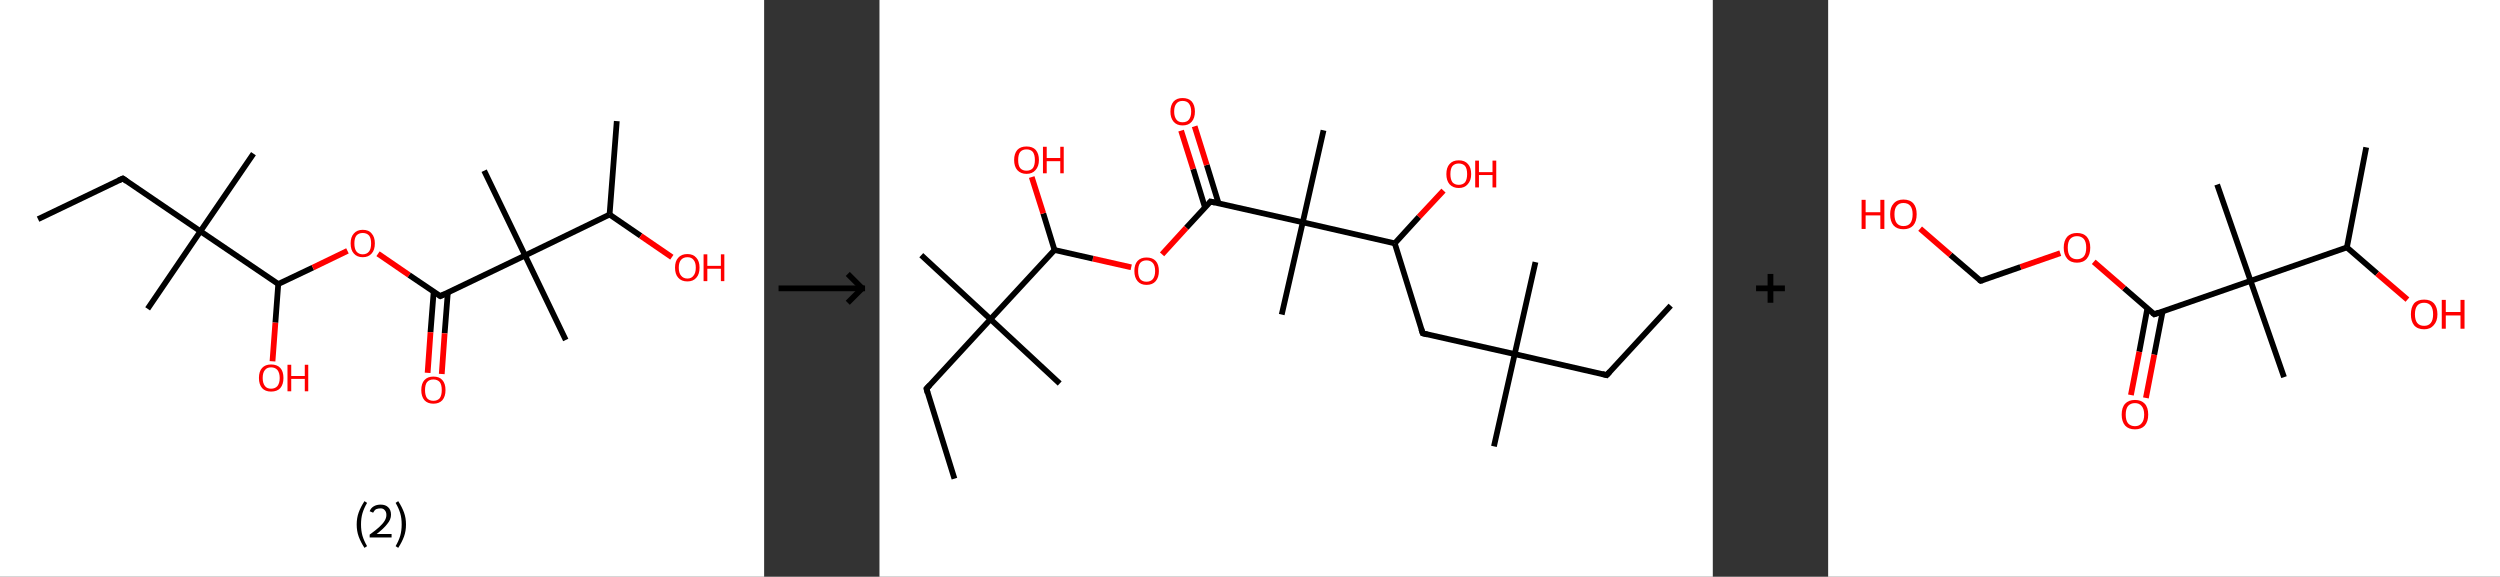 <?xml version='1.0' encoding='ASCII' standalone='yes'?>
<svg xmlns="http://www.w3.org/2000/svg" xmlns:xlink="http://www.w3.org/1999/xlink" version="1.1" width="867.0px" viewBox="0 0 867.0 200.0" height="200.0px">
  <rect x="0" y="0" width="867.0" height="200.0" fill="#333333" stroke="none"/>
  <g>
    <g transform="translate(0, 0) scale(1 1) "><!-- END OF HEADER -->
<rect style="opacity:1.0;fill:#FFFFFF;stroke:none" width="265.0" height="200.0" x="0.0" y="0.0"> </rect>
<path class="bond-0 atom-0 atom-1" d="M 13.2,76.0 L 42.6,61.9" style="fill:none;fill-rule:evenodd;stroke:#000000;stroke-width:2.0px;stroke-linecap:butt;stroke-linejoin:miter;stroke-opacity:1"/>
<path class="bond-1 atom-1 atom-2" d="M 42.6,61.9 L 69.5,80.2" style="fill:none;fill-rule:evenodd;stroke:#000000;stroke-width:2.0px;stroke-linecap:butt;stroke-linejoin:miter;stroke-opacity:1"/>
<path class="bond-2 atom-2 atom-3" d="M 69.5,80.2 L 51.2,107.1" style="fill:none;fill-rule:evenodd;stroke:#000000;stroke-width:2.0px;stroke-linecap:butt;stroke-linejoin:miter;stroke-opacity:1"/>
<path class="bond-3 atom-2 atom-4" d="M 69.5,80.2 L 87.9,53.3" style="fill:none;fill-rule:evenodd;stroke:#000000;stroke-width:2.0px;stroke-linecap:butt;stroke-linejoin:miter;stroke-opacity:1"/>
<path class="bond-4 atom-2 atom-5" d="M 69.5,80.2 L 96.5,98.5" style="fill:none;fill-rule:evenodd;stroke:#000000;stroke-width:2.0px;stroke-linecap:butt;stroke-linejoin:miter;stroke-opacity:1"/>
<path class="bond-5 atom-5 atom-6" d="M 96.5,98.5 L 95.5,111.9" style="fill:none;fill-rule:evenodd;stroke:#000000;stroke-width:2.0px;stroke-linecap:butt;stroke-linejoin:miter;stroke-opacity:1"/>
<path class="bond-5 atom-5 atom-6" d="M 95.5,111.9 L 94.5,125.3" style="fill:none;fill-rule:evenodd;stroke:#FF0000;stroke-width:2.0px;stroke-linecap:butt;stroke-linejoin:miter;stroke-opacity:1"/>
<path class="bond-6 atom-5 atom-7" d="M 96.5,98.5 L 108.5,92.8" style="fill:none;fill-rule:evenodd;stroke:#000000;stroke-width:2.0px;stroke-linecap:butt;stroke-linejoin:miter;stroke-opacity:1"/>
<path class="bond-6 atom-5 atom-7" d="M 108.5,92.8 L 120.5,87.0" style="fill:none;fill-rule:evenodd;stroke:#FF0000;stroke-width:2.0px;stroke-linecap:butt;stroke-linejoin:miter;stroke-opacity:1"/>
<path class="bond-7 atom-7 atom-8" d="M 131.1,88.0 L 141.9,95.4" style="fill:none;fill-rule:evenodd;stroke:#FF0000;stroke-width:2.0px;stroke-linecap:butt;stroke-linejoin:miter;stroke-opacity:1"/>
<path class="bond-7 atom-7 atom-8" d="M 141.9,95.4 L 152.7,102.7" style="fill:none;fill-rule:evenodd;stroke:#000000;stroke-width:2.0px;stroke-linecap:butt;stroke-linejoin:miter;stroke-opacity:1"/>
<path class="bond-8 atom-8 atom-9" d="M 150.4,101.2 L 149.3,115.2" style="fill:none;fill-rule:evenodd;stroke:#000000;stroke-width:2.0px;stroke-linecap:butt;stroke-linejoin:miter;stroke-opacity:1"/>
<path class="bond-8 atom-8 atom-9" d="M 149.3,115.2 L 148.3,129.3" style="fill:none;fill-rule:evenodd;stroke:#FF0000;stroke-width:2.0px;stroke-linecap:butt;stroke-linejoin:miter;stroke-opacity:1"/>
<path class="bond-8 atom-8 atom-9" d="M 155.3,101.5 L 154.2,115.6" style="fill:none;fill-rule:evenodd;stroke:#000000;stroke-width:2.0px;stroke-linecap:butt;stroke-linejoin:miter;stroke-opacity:1"/>
<path class="bond-8 atom-8 atom-9" d="M 154.2,115.6 L 153.2,129.7" style="fill:none;fill-rule:evenodd;stroke:#FF0000;stroke-width:2.0px;stroke-linecap:butt;stroke-linejoin:miter;stroke-opacity:1"/>
<path class="bond-9 atom-8 atom-10" d="M 152.7,102.7 L 182.1,88.6" style="fill:none;fill-rule:evenodd;stroke:#000000;stroke-width:2.0px;stroke-linecap:butt;stroke-linejoin:miter;stroke-opacity:1"/>
<path class="bond-10 atom-10 atom-11" d="M 182.1,88.6 L 196.2,117.9" style="fill:none;fill-rule:evenodd;stroke:#000000;stroke-width:2.0px;stroke-linecap:butt;stroke-linejoin:miter;stroke-opacity:1"/>
<path class="bond-11 atom-10 atom-12" d="M 182.1,88.6 L 167.9,59.2" style="fill:none;fill-rule:evenodd;stroke:#000000;stroke-width:2.0px;stroke-linecap:butt;stroke-linejoin:miter;stroke-opacity:1"/>
<path class="bond-12 atom-10 atom-13" d="M 182.1,88.6 L 211.4,74.4" style="fill:none;fill-rule:evenodd;stroke:#000000;stroke-width:2.0px;stroke-linecap:butt;stroke-linejoin:miter;stroke-opacity:1"/>
<path class="bond-13 atom-13 atom-14" d="M 211.4,74.4 L 213.9,42.0" style="fill:none;fill-rule:evenodd;stroke:#000000;stroke-width:2.0px;stroke-linecap:butt;stroke-linejoin:miter;stroke-opacity:1"/>
<path class="bond-14 atom-13 atom-15" d="M 211.4,74.4 L 222.2,81.8" style="fill:none;fill-rule:evenodd;stroke:#000000;stroke-width:2.0px;stroke-linecap:butt;stroke-linejoin:miter;stroke-opacity:1"/>
<path class="bond-14 atom-13 atom-15" d="M 222.2,81.8 L 233.0,89.2" style="fill:none;fill-rule:evenodd;stroke:#FF0000;stroke-width:2.0px;stroke-linecap:butt;stroke-linejoin:miter;stroke-opacity:1"/>
<path d="M 41.1,62.6 L 42.6,61.9 L 43.9,62.8" style="fill:none;stroke:#000000;stroke-width:2.0px;stroke-linecap:butt;stroke-linejoin:miter;stroke-opacity:1;"/>
<path d="M 152.2,102.4 L 152.7,102.7 L 154.2,102.0" style="fill:none;stroke:#000000;stroke-width:2.0px;stroke-linecap:butt;stroke-linejoin:miter;stroke-opacity:1;"/>
<path class="atom-6" d="M 89.8 131.1 Q 89.8 128.8, 90.9 127.6 Q 92.0 126.4, 94.0 126.4 Q 96.1 126.4, 97.2 127.6 Q 98.3 128.8, 98.3 131.1 Q 98.3 133.3, 97.2 134.6 Q 96.1 135.8, 94.0 135.8 Q 92.0 135.8, 90.9 134.6 Q 89.8 133.3, 89.8 131.1 M 94.0 134.8 Q 95.4 134.8, 96.2 133.9 Q 97.0 132.9, 97.0 131.1 Q 97.0 129.3, 96.2 128.3 Q 95.4 127.4, 94.0 127.4 Q 92.6 127.4, 91.9 128.3 Q 91.1 129.2, 91.1 131.1 Q 91.1 132.9, 91.9 133.9 Q 92.6 134.8, 94.0 134.8 " fill="#FF0000"/>
<path class="atom-6" d="M 99.7 126.5 L 101.0 126.5 L 101.0 130.4 L 105.7 130.4 L 105.7 126.5 L 106.9 126.5 L 106.9 135.7 L 105.7 135.7 L 105.7 131.4 L 101.0 131.4 L 101.0 135.7 L 99.7 135.7 L 99.7 126.5 " fill="#FF0000"/>
<path class="atom-7" d="M 121.6 84.4 Q 121.6 82.2, 122.7 81.0 Q 123.8 79.7, 125.8 79.7 Q 127.9 79.7, 128.9 81.0 Q 130.0 82.2, 130.0 84.4 Q 130.0 86.7, 128.9 87.9 Q 127.8 89.2, 125.8 89.2 Q 123.8 89.2, 122.7 87.9 Q 121.6 86.7, 121.6 84.4 M 125.8 88.2 Q 127.2 88.2, 128.0 87.2 Q 128.7 86.3, 128.7 84.4 Q 128.7 82.6, 128.0 81.7 Q 127.2 80.8, 125.8 80.8 Q 124.4 80.8, 123.6 81.7 Q 122.9 82.6, 122.9 84.4 Q 122.9 86.3, 123.6 87.2 Q 124.4 88.2, 125.8 88.2 " fill="#FF0000"/>
<path class="atom-9" d="M 146.1 135.3 Q 146.1 133.0, 147.2 131.8 Q 148.3 130.6, 150.3 130.6 Q 152.4 130.6, 153.4 131.8 Q 154.5 133.0, 154.5 135.3 Q 154.5 137.5, 153.4 138.8 Q 152.3 140.0, 150.3 140.0 Q 148.3 140.0, 147.2 138.8 Q 146.1 137.5, 146.1 135.3 M 150.3 139.0 Q 151.7 139.0, 152.5 138.1 Q 153.2 137.1, 153.2 135.3 Q 153.2 133.4, 152.5 132.5 Q 151.7 131.6, 150.3 131.6 Q 148.9 131.6, 148.1 132.5 Q 147.4 133.4, 147.4 135.3 Q 147.4 137.1, 148.1 138.1 Q 148.9 139.0, 150.3 139.0 " fill="#FF0000"/>
<path class="atom-15" d="M 234.1 92.8 Q 234.1 90.6, 235.2 89.4 Q 236.3 88.1, 238.4 88.1 Q 240.4 88.1, 241.5 89.4 Q 242.6 90.6, 242.6 92.8 Q 242.6 95.1, 241.5 96.3 Q 240.4 97.6, 238.4 97.6 Q 236.3 97.6, 235.2 96.3 Q 234.1 95.1, 234.1 92.8 M 238.4 96.6 Q 239.8 96.6, 240.5 95.6 Q 241.3 94.7, 241.3 92.8 Q 241.3 91.0, 240.5 90.1 Q 239.8 89.2, 238.4 89.2 Q 237.0 89.2, 236.2 90.1 Q 235.4 91.0, 235.4 92.8 Q 235.4 94.7, 236.2 95.6 Q 237.0 96.6, 238.4 96.6 " fill="#FF0000"/>
<path class="atom-15" d="M 244.0 88.2 L 245.3 88.2 L 245.3 92.2 L 250.0 92.2 L 250.0 88.2 L 251.2 88.2 L 251.2 97.5 L 250.0 97.5 L 250.0 93.2 L 245.3 93.2 L 245.3 97.5 L 244.0 97.5 L 244.0 88.2 " fill="#FF0000"/>
<path class="legend" d="M 123.7 181.9 Q 123.7 179.6, 124.4 177.7 Q 125.1 175.8, 126.4 173.8 L 127.3 174.4 Q 126.2 176.3, 125.7 178.0 Q 125.2 179.7, 125.2 181.9 Q 125.2 184.0, 125.7 185.8 Q 126.2 187.5, 127.3 189.4 L 126.4 190.0 Q 125.1 188.0, 124.4 186.1 Q 123.7 184.2, 123.7 181.9 " fill="#000000"/>
<path class="legend" d="M 128.2 177.3 Q 128.6 176.2, 129.6 175.6 Q 130.6 175.0, 132.0 175.0 Q 133.7 175.0, 134.6 175.9 Q 135.6 176.8, 135.6 178.5 Q 135.6 180.2, 134.3 181.7 Q 133.1 183.3, 130.6 185.2 L 135.8 185.2 L 135.8 186.4 L 128.2 186.4 L 128.2 185.4 Q 130.3 183.9, 131.5 182.8 Q 132.8 181.6, 133.4 180.6 Q 134.0 179.6, 134.0 178.6 Q 134.0 177.5, 133.4 176.9 Q 132.9 176.3, 132.0 176.3 Q 131.1 176.3, 130.4 176.6 Q 129.8 177.0, 129.4 177.8 L 128.2 177.3 " fill="#000000"/>
<path class="legend" d="M 140.8 181.9 Q 140.8 184.2, 140.1 186.1 Q 139.4 188.0, 138.1 190.0 L 137.2 189.4 Q 138.3 187.5, 138.8 185.8 Q 139.3 184.0, 139.3 181.9 Q 139.3 179.7, 138.8 178.0 Q 138.3 176.3, 137.2 174.4 L 138.1 173.8 Q 139.4 175.8, 140.1 177.7 Q 140.8 179.6, 140.8 181.9 " fill="#000000"/>
</g>
    <g transform="translate(265.0, 0) scale(1 1) "><line x1="5" y1="100" x2="35" y2="100" style="stroke:rgb(0,0,0);stroke-width:2"/>
  <line x1="34" y1="100" x2="29" y2="95" style="stroke:rgb(0,0,0);stroke-width:2"/>
  <line x1="34" y1="100" x2="29" y2="105" style="stroke:rgb(0,0,0);stroke-width:2"/>
</g>
    <g transform="translate(305.0, 0) scale(1 1) "><!-- END OF HEADER -->
<rect style="opacity:1.0;fill:#FFFFFF;stroke:none" width="289.0" height="200.0" x="0.0" y="0.0"> </rect>
<path class="bond-0 atom-0 atom-1" d="M 274.4,106.0 L 252.2,130.1" style="fill:none;fill-rule:evenodd;stroke:#000000;stroke-width:2.0px;stroke-linecap:butt;stroke-linejoin:miter;stroke-opacity:1"/>
<path class="bond-1 atom-1 atom-2" d="M 252.2,130.1 L 220.3,122.8" style="fill:none;fill-rule:evenodd;stroke:#000000;stroke-width:2.0px;stroke-linecap:butt;stroke-linejoin:miter;stroke-opacity:1"/>
<path class="bond-2 atom-2 atom-3" d="M 220.3,122.8 L 227.5,90.9" style="fill:none;fill-rule:evenodd;stroke:#000000;stroke-width:2.0px;stroke-linecap:butt;stroke-linejoin:miter;stroke-opacity:1"/>
<path class="bond-3 atom-2 atom-4" d="M 220.3,122.8 L 213.1,154.8" style="fill:none;fill-rule:evenodd;stroke:#000000;stroke-width:2.0px;stroke-linecap:butt;stroke-linejoin:miter;stroke-opacity:1"/>
<path class="bond-4 atom-2 atom-5" d="M 220.3,122.8 L 188.4,115.6" style="fill:none;fill-rule:evenodd;stroke:#000000;stroke-width:2.0px;stroke-linecap:butt;stroke-linejoin:miter;stroke-opacity:1"/>
<path class="bond-5 atom-5 atom-6" d="M 188.4,115.6 L 178.7,84.4" style="fill:none;fill-rule:evenodd;stroke:#000000;stroke-width:2.0px;stroke-linecap:butt;stroke-linejoin:miter;stroke-opacity:1"/>
<path class="bond-6 atom-6 atom-7" d="M 178.7,84.4 L 187.1,75.2" style="fill:none;fill-rule:evenodd;stroke:#000000;stroke-width:2.0px;stroke-linecap:butt;stroke-linejoin:miter;stroke-opacity:1"/>
<path class="bond-6 atom-6 atom-7" d="M 187.1,75.2 L 195.6,66.1" style="fill:none;fill-rule:evenodd;stroke:#FF0000;stroke-width:2.0px;stroke-linecap:butt;stroke-linejoin:miter;stroke-opacity:1"/>
<path class="bond-7 atom-6 atom-8" d="M 178.7,84.4 L 146.8,77.1" style="fill:none;fill-rule:evenodd;stroke:#000000;stroke-width:2.0px;stroke-linecap:butt;stroke-linejoin:miter;stroke-opacity:1"/>
<path class="bond-8 atom-8 atom-9" d="M 146.8,77.1 L 139.5,109.1" style="fill:none;fill-rule:evenodd;stroke:#000000;stroke-width:2.0px;stroke-linecap:butt;stroke-linejoin:miter;stroke-opacity:1"/>
<path class="bond-9 atom-8 atom-10" d="M 146.8,77.1 L 154.0,45.2" style="fill:none;fill-rule:evenodd;stroke:#000000;stroke-width:2.0px;stroke-linecap:butt;stroke-linejoin:miter;stroke-opacity:1"/>
<path class="bond-10 atom-8 atom-11" d="M 146.8,77.1 L 114.8,69.9" style="fill:none;fill-rule:evenodd;stroke:#000000;stroke-width:2.0px;stroke-linecap:butt;stroke-linejoin:miter;stroke-opacity:1"/>
<path class="bond-11 atom-11 atom-12" d="M 117.6,70.5 L 113.5,57.2" style="fill:none;fill-rule:evenodd;stroke:#000000;stroke-width:2.0px;stroke-linecap:butt;stroke-linejoin:miter;stroke-opacity:1"/>
<path class="bond-11 atom-11 atom-12" d="M 113.5,57.2 L 109.3,43.8" style="fill:none;fill-rule:evenodd;stroke:#FF0000;stroke-width:2.0px;stroke-linecap:butt;stroke-linejoin:miter;stroke-opacity:1"/>
<path class="bond-11 atom-11 atom-12" d="M 112.9,72.0 L 108.8,58.6" style="fill:none;fill-rule:evenodd;stroke:#000000;stroke-width:2.0px;stroke-linecap:butt;stroke-linejoin:miter;stroke-opacity:1"/>
<path class="bond-11 atom-11 atom-12" d="M 108.8,58.6 L 104.6,45.3" style="fill:none;fill-rule:evenodd;stroke:#FF0000;stroke-width:2.0px;stroke-linecap:butt;stroke-linejoin:miter;stroke-opacity:1"/>
<path class="bond-12 atom-11 atom-13" d="M 114.8,69.9 L 106.4,79.0" style="fill:none;fill-rule:evenodd;stroke:#000000;stroke-width:2.0px;stroke-linecap:butt;stroke-linejoin:miter;stroke-opacity:1"/>
<path class="bond-12 atom-11 atom-13" d="M 106.4,79.0 L 98.0,88.2" style="fill:none;fill-rule:evenodd;stroke:#FF0000;stroke-width:2.0px;stroke-linecap:butt;stroke-linejoin:miter;stroke-opacity:1"/>
<path class="bond-13 atom-13 atom-14" d="M 87.3,92.7 L 74.0,89.7" style="fill:none;fill-rule:evenodd;stroke:#FF0000;stroke-width:2.0px;stroke-linecap:butt;stroke-linejoin:miter;stroke-opacity:1"/>
<path class="bond-13 atom-13 atom-14" d="M 74.0,89.7 L 60.7,86.7" style="fill:none;fill-rule:evenodd;stroke:#000000;stroke-width:2.0px;stroke-linecap:butt;stroke-linejoin:miter;stroke-opacity:1"/>
<path class="bond-14 atom-14 atom-15" d="M 60.7,86.7 L 56.8,74.0" style="fill:none;fill-rule:evenodd;stroke:#000000;stroke-width:2.0px;stroke-linecap:butt;stroke-linejoin:miter;stroke-opacity:1"/>
<path class="bond-14 atom-14 atom-15" d="M 56.8,74.0 L 52.8,61.4" style="fill:none;fill-rule:evenodd;stroke:#FF0000;stroke-width:2.0px;stroke-linecap:butt;stroke-linejoin:miter;stroke-opacity:1"/>
<path class="bond-15 atom-14 atom-16" d="M 60.7,86.7 L 38.5,110.7" style="fill:none;fill-rule:evenodd;stroke:#000000;stroke-width:2.0px;stroke-linecap:butt;stroke-linejoin:miter;stroke-opacity:1"/>
<path class="bond-16 atom-16 atom-17" d="M 38.5,110.7 L 14.5,88.5" style="fill:none;fill-rule:evenodd;stroke:#000000;stroke-width:2.0px;stroke-linecap:butt;stroke-linejoin:miter;stroke-opacity:1"/>
<path class="bond-17 atom-16 atom-18" d="M 38.5,110.7 L 62.5,133.0" style="fill:none;fill-rule:evenodd;stroke:#000000;stroke-width:2.0px;stroke-linecap:butt;stroke-linejoin:miter;stroke-opacity:1"/>
<path class="bond-18 atom-16 atom-19" d="M 38.5,110.7 L 16.3,134.8" style="fill:none;fill-rule:evenodd;stroke:#000000;stroke-width:2.0px;stroke-linecap:butt;stroke-linejoin:miter;stroke-opacity:1"/>
<path class="bond-19 atom-19 atom-20" d="M 16.3,134.8 L 26.0,166.0" style="fill:none;fill-rule:evenodd;stroke:#000000;stroke-width:2.0px;stroke-linecap:butt;stroke-linejoin:miter;stroke-opacity:1"/>
<path d="M 253.3,128.9 L 252.2,130.1 L 250.6,129.7" style="fill:none;stroke:#000000;stroke-width:2.0px;stroke-linecap:butt;stroke-linejoin:miter;stroke-opacity:1;"/>
<path d="M 190.0,116.0 L 188.4,115.6 L 187.9,114.1" style="fill:none;stroke:#000000;stroke-width:2.0px;stroke-linecap:butt;stroke-linejoin:miter;stroke-opacity:1;"/>
<path d="M 116.4,70.3 L 114.8,69.9 L 114.4,70.4" style="fill:none;stroke:#000000;stroke-width:2.0px;stroke-linecap:butt;stroke-linejoin:miter;stroke-opacity:1;"/>
<path d="M 17.4,133.6 L 16.3,134.8 L 16.7,136.3" style="fill:none;stroke:#000000;stroke-width:2.0px;stroke-linecap:butt;stroke-linejoin:miter;stroke-opacity:1;"/>
<path class="atom-7" d="M 196.6 60.4 Q 196.6 58.1, 197.7 56.9 Q 198.8 55.6, 200.9 55.6 Q 203.0 55.6, 204.1 56.9 Q 205.2 58.1, 205.2 60.4 Q 205.2 62.6, 204.0 63.9 Q 202.9 65.2, 200.9 65.2 Q 198.9 65.2, 197.7 63.9 Q 196.6 62.6, 196.6 60.4 M 200.9 64.1 Q 202.3 64.1, 203.1 63.2 Q 203.8 62.2, 203.8 60.4 Q 203.8 58.5, 203.1 57.6 Q 202.3 56.7, 200.9 56.7 Q 199.5 56.7, 198.7 57.6 Q 198.0 58.5, 198.0 60.4 Q 198.0 62.2, 198.7 63.2 Q 199.5 64.1, 200.9 64.1 " fill="#FF0000"/>
<path class="atom-7" d="M 206.6 55.7 L 207.9 55.7 L 207.9 59.7 L 212.6 59.7 L 212.6 55.7 L 213.9 55.7 L 213.9 65.0 L 212.6 65.0 L 212.6 60.7 L 207.9 60.7 L 207.9 65.0 L 206.6 65.0 L 206.6 55.7 " fill="#FF0000"/>
<path class="atom-12" d="M 100.9 38.7 Q 100.9 36.5, 102.0 35.2 Q 103.1 34.0, 105.1 34.0 Q 107.2 34.0, 108.3 35.2 Q 109.4 36.5, 109.4 38.7 Q 109.4 40.9, 108.3 42.2 Q 107.2 43.5, 105.1 43.5 Q 103.1 43.5, 102.0 42.2 Q 100.9 40.9, 100.9 38.7 M 105.1 42.4 Q 106.6 42.4, 107.3 41.5 Q 108.1 40.5, 108.1 38.7 Q 108.1 36.9, 107.3 35.9 Q 106.6 35.0, 105.1 35.0 Q 103.7 35.0, 103.0 35.9 Q 102.2 36.8, 102.2 38.7 Q 102.2 40.5, 103.0 41.5 Q 103.7 42.4, 105.1 42.4 " fill="#FF0000"/>
<path class="atom-13" d="M 88.4 94.0 Q 88.4 91.7, 89.5 90.5 Q 90.6 89.3, 92.6 89.3 Q 94.7 89.3, 95.8 90.5 Q 96.9 91.7, 96.9 94.0 Q 96.9 96.2, 95.8 97.5 Q 94.7 98.8, 92.6 98.8 Q 90.6 98.8, 89.5 97.5 Q 88.4 96.2, 88.4 94.0 M 92.6 97.7 Q 94.0 97.7, 94.8 96.8 Q 95.6 95.8, 95.6 94.0 Q 95.6 92.1, 94.8 91.2 Q 94.0 90.3, 92.6 90.3 Q 91.2 90.3, 90.4 91.2 Q 89.7 92.1, 89.7 94.0 Q 89.7 95.8, 90.4 96.8 Q 91.2 97.7, 92.6 97.7 " fill="#FF0000"/>
<path class="atom-15" d="M 46.7 55.5 Q 46.7 53.3, 47.8 52.0 Q 48.9 50.8, 51.0 50.8 Q 53.1 50.8, 54.2 52.0 Q 55.3 53.3, 55.3 55.5 Q 55.3 57.7, 54.1 59.0 Q 53.0 60.3, 51.0 60.3 Q 49.0 60.3, 47.8 59.0 Q 46.7 57.7, 46.7 55.5 M 51.0 59.2 Q 52.4 59.2, 53.2 58.3 Q 53.9 57.3, 53.9 55.5 Q 53.9 53.7, 53.2 52.7 Q 52.4 51.8, 51.0 51.8 Q 49.6 51.8, 48.8 52.7 Q 48.1 53.6, 48.1 55.5 Q 48.1 57.4, 48.8 58.3 Q 49.6 59.2, 51.0 59.2 " fill="#FF0000"/>
<path class="atom-15" d="M 56.7 50.9 L 58.0 50.9 L 58.0 54.8 L 62.7 54.8 L 62.7 50.9 L 63.9 50.9 L 63.9 60.1 L 62.7 60.1 L 62.7 55.9 L 58.0 55.9 L 58.0 60.1 L 56.7 60.1 L 56.7 50.9 " fill="#FF0000"/>
</g>
    <g transform="translate(594.0, 0) scale(1 1) "><line x1="15" y1="100" x2="25" y2="100" style="stroke:rgb(0,0,0);stroke-width:2"/>
  <line x1="20" y1="95" x2="20" y2="105" style="stroke:rgb(0,0,0);stroke-width:2"/>
</g>
    <g transform="translate(634.0, 0) scale(1 1) "><!-- END OF HEADER -->
<rect style="opacity:1.0;fill:#FFFFFF;stroke:none" width="233.0" height="200.0" x="0.0" y="0.0"> </rect>
<path class="bond-0 atom-0 atom-1" d="M 186.6,51.1 L 179.9,85.8" style="fill:none;fill-rule:evenodd;stroke:#000000;stroke-width:2.0px;stroke-linecap:butt;stroke-linejoin:miter;stroke-opacity:1"/>
<path class="bond-1 atom-1 atom-2" d="M 179.9,85.8 L 190.4,94.9" style="fill:none;fill-rule:evenodd;stroke:#000000;stroke-width:2.0px;stroke-linecap:butt;stroke-linejoin:miter;stroke-opacity:1"/>
<path class="bond-1 atom-1 atom-2" d="M 190.4,94.9 L 200.9,103.9" style="fill:none;fill-rule:evenodd;stroke:#FF0000;stroke-width:2.0px;stroke-linecap:butt;stroke-linejoin:miter;stroke-opacity:1"/>
<path class="bond-2 atom-1 atom-3" d="M 179.9,85.8 L 146.5,97.4" style="fill:none;fill-rule:evenodd;stroke:#000000;stroke-width:2.0px;stroke-linecap:butt;stroke-linejoin:miter;stroke-opacity:1"/>
<path class="bond-3 atom-3 atom-4" d="M 146.5,97.4 L 134.9,64.0" style="fill:none;fill-rule:evenodd;stroke:#000000;stroke-width:2.0px;stroke-linecap:butt;stroke-linejoin:miter;stroke-opacity:1"/>
<path class="bond-4 atom-3 atom-5" d="M 146.5,97.4 L 158.1,130.8" style="fill:none;fill-rule:evenodd;stroke:#000000;stroke-width:2.0px;stroke-linecap:butt;stroke-linejoin:miter;stroke-opacity:1"/>
<path class="bond-5 atom-3 atom-6" d="M 146.5,97.4 L 113.1,109.0" style="fill:none;fill-rule:evenodd;stroke:#000000;stroke-width:2.0px;stroke-linecap:butt;stroke-linejoin:miter;stroke-opacity:1"/>
<path class="bond-6 atom-6 atom-7" d="M 110.7,107.0 L 107.9,122.0" style="fill:none;fill-rule:evenodd;stroke:#000000;stroke-width:2.0px;stroke-linecap:butt;stroke-linejoin:miter;stroke-opacity:1"/>
<path class="bond-6 atom-6 atom-7" d="M 107.9,122.0 L 105.0,137.0" style="fill:none;fill-rule:evenodd;stroke:#FF0000;stroke-width:2.0px;stroke-linecap:butt;stroke-linejoin:miter;stroke-opacity:1"/>
<path class="bond-6 atom-6 atom-7" d="M 116.0,108.0 L 113.1,123.0" style="fill:none;fill-rule:evenodd;stroke:#000000;stroke-width:2.0px;stroke-linecap:butt;stroke-linejoin:miter;stroke-opacity:1"/>
<path class="bond-6 atom-6 atom-7" d="M 113.1,123.0 L 110.2,138.0" style="fill:none;fill-rule:evenodd;stroke:#FF0000;stroke-width:2.0px;stroke-linecap:butt;stroke-linejoin:miter;stroke-opacity:1"/>
<path class="bond-7 atom-6 atom-8" d="M 113.1,109.0 L 102.6,99.9" style="fill:none;fill-rule:evenodd;stroke:#000000;stroke-width:2.0px;stroke-linecap:butt;stroke-linejoin:miter;stroke-opacity:1"/>
<path class="bond-7 atom-6 atom-8" d="M 102.6,99.9 L 92.1,90.8" style="fill:none;fill-rule:evenodd;stroke:#FF0000;stroke-width:2.0px;stroke-linecap:butt;stroke-linejoin:miter;stroke-opacity:1"/>
<path class="bond-8 atom-8 atom-9" d="M 80.5,87.8 L 66.7,92.6" style="fill:none;fill-rule:evenodd;stroke:#FF0000;stroke-width:2.0px;stroke-linecap:butt;stroke-linejoin:miter;stroke-opacity:1"/>
<path class="bond-8 atom-8 atom-9" d="M 66.7,92.6 L 52.9,97.4" style="fill:none;fill-rule:evenodd;stroke:#000000;stroke-width:2.0px;stroke-linecap:butt;stroke-linejoin:miter;stroke-opacity:1"/>
<path class="bond-9 atom-9 atom-10" d="M 52.9,97.4 L 42.4,88.4" style="fill:none;fill-rule:evenodd;stroke:#000000;stroke-width:2.0px;stroke-linecap:butt;stroke-linejoin:miter;stroke-opacity:1"/>
<path class="bond-9 atom-9 atom-10" d="M 42.4,88.4 L 31.9,79.3" style="fill:none;fill-rule:evenodd;stroke:#FF0000;stroke-width:2.0px;stroke-linecap:butt;stroke-linejoin:miter;stroke-opacity:1"/>
<path d="M 114.7,108.4 L 113.1,109.0 L 112.5,108.5" style="fill:none;stroke:#000000;stroke-width:2.0px;stroke-linecap:butt;stroke-linejoin:miter;stroke-opacity:1;"/>
<path d="M 53.6,97.2 L 52.9,97.4 L 52.4,97.0" style="fill:none;stroke:#000000;stroke-width:2.0px;stroke-linecap:butt;stroke-linejoin:miter;stroke-opacity:1;"/>
<path class="atom-2" d="M 202.1 109.0 Q 202.1 106.6, 203.2 105.2 Q 204.4 103.9, 206.7 103.9 Q 208.9 103.9, 210.1 105.2 Q 211.3 106.6, 211.3 109.0 Q 211.3 111.4, 210.0 112.8 Q 208.8 114.2, 206.7 114.2 Q 204.4 114.2, 203.2 112.8 Q 202.1 111.4, 202.1 109.0 M 206.7 113.0 Q 208.2 113.0, 209.0 112.0 Q 209.8 111.0, 209.8 109.0 Q 209.8 107.0, 209.0 106.0 Q 208.2 105.0, 206.7 105.0 Q 205.1 105.0, 204.3 106.0 Q 203.5 107.0, 203.5 109.0 Q 203.5 111.0, 204.3 112.0 Q 205.1 113.0, 206.7 113.0 " fill="#FF0000"/>
<path class="atom-2" d="M 212.8 104.0 L 214.2 104.0 L 214.2 108.2 L 219.3 108.2 L 219.3 104.0 L 220.7 104.0 L 220.7 114.0 L 219.3 114.0 L 219.3 109.4 L 214.2 109.4 L 214.2 114.0 L 212.8 114.0 L 212.8 104.0 " fill="#FF0000"/>
<path class="atom-7" d="M 101.8 143.8 Q 101.8 141.3, 103.0 140.0 Q 104.2 138.7, 106.4 138.7 Q 108.6 138.7, 109.8 140.0 Q 111.0 141.3, 111.0 143.8 Q 111.0 146.2, 109.8 147.6 Q 108.6 148.9, 106.4 148.9 Q 104.2 148.9, 103.0 147.6 Q 101.8 146.2, 101.8 143.8 M 106.4 147.8 Q 107.9 147.8, 108.7 146.8 Q 109.6 145.8, 109.6 143.8 Q 109.6 141.8, 108.7 140.8 Q 107.9 139.8, 106.4 139.8 Q 104.9 139.8, 104.0 140.8 Q 103.2 141.8, 103.2 143.8 Q 103.2 145.8, 104.0 146.8 Q 104.9 147.8, 106.4 147.8 " fill="#FF0000"/>
<path class="atom-8" d="M 81.7 85.9 Q 81.7 83.5, 82.9 82.1 Q 84.1 80.8, 86.3 80.8 Q 88.5 80.8, 89.7 82.1 Q 90.9 83.5, 90.9 85.9 Q 90.9 88.3, 89.7 89.7 Q 88.5 91.1, 86.3 91.1 Q 84.1 91.1, 82.9 89.7 Q 81.7 88.3, 81.7 85.9 M 86.3 89.9 Q 87.8 89.9, 88.7 88.9 Q 89.5 87.9, 89.5 85.9 Q 89.5 83.9, 88.7 82.9 Q 87.8 81.9, 86.3 81.9 Q 84.8 81.9, 83.9 82.9 Q 83.1 83.9, 83.1 85.9 Q 83.1 87.9, 83.9 88.9 Q 84.8 89.9, 86.3 89.9 " fill="#FF0000"/>
<path class="atom-10" d="M 11.6 69.3 L 13.0 69.3 L 13.0 73.6 L 18.1 73.6 L 18.1 69.3 L 19.5 69.3 L 19.5 79.4 L 18.1 79.4 L 18.1 74.7 L 13.0 74.7 L 13.0 79.4 L 11.6 79.4 L 11.6 69.3 " fill="#FF0000"/>
<path class="atom-10" d="M 21.5 74.3 Q 21.5 71.9, 22.7 70.6 Q 23.9 69.2, 26.1 69.2 Q 28.4 69.2, 29.6 70.6 Q 30.7 71.9, 30.7 74.3 Q 30.7 76.8, 29.5 78.2 Q 28.3 79.5, 26.1 79.5 Q 23.9 79.5, 22.7 78.2 Q 21.5 76.8, 21.5 74.3 M 26.1 78.4 Q 27.7 78.4, 28.5 77.4 Q 29.3 76.3, 29.3 74.3 Q 29.3 72.4, 28.5 71.4 Q 27.7 70.4, 26.1 70.4 Q 24.6 70.4, 23.8 71.4 Q 23.0 72.3, 23.0 74.3 Q 23.0 76.4, 23.8 77.4 Q 24.6 78.4, 26.1 78.4 " fill="#FF0000"/>
</g>
  </g>
</svg>
